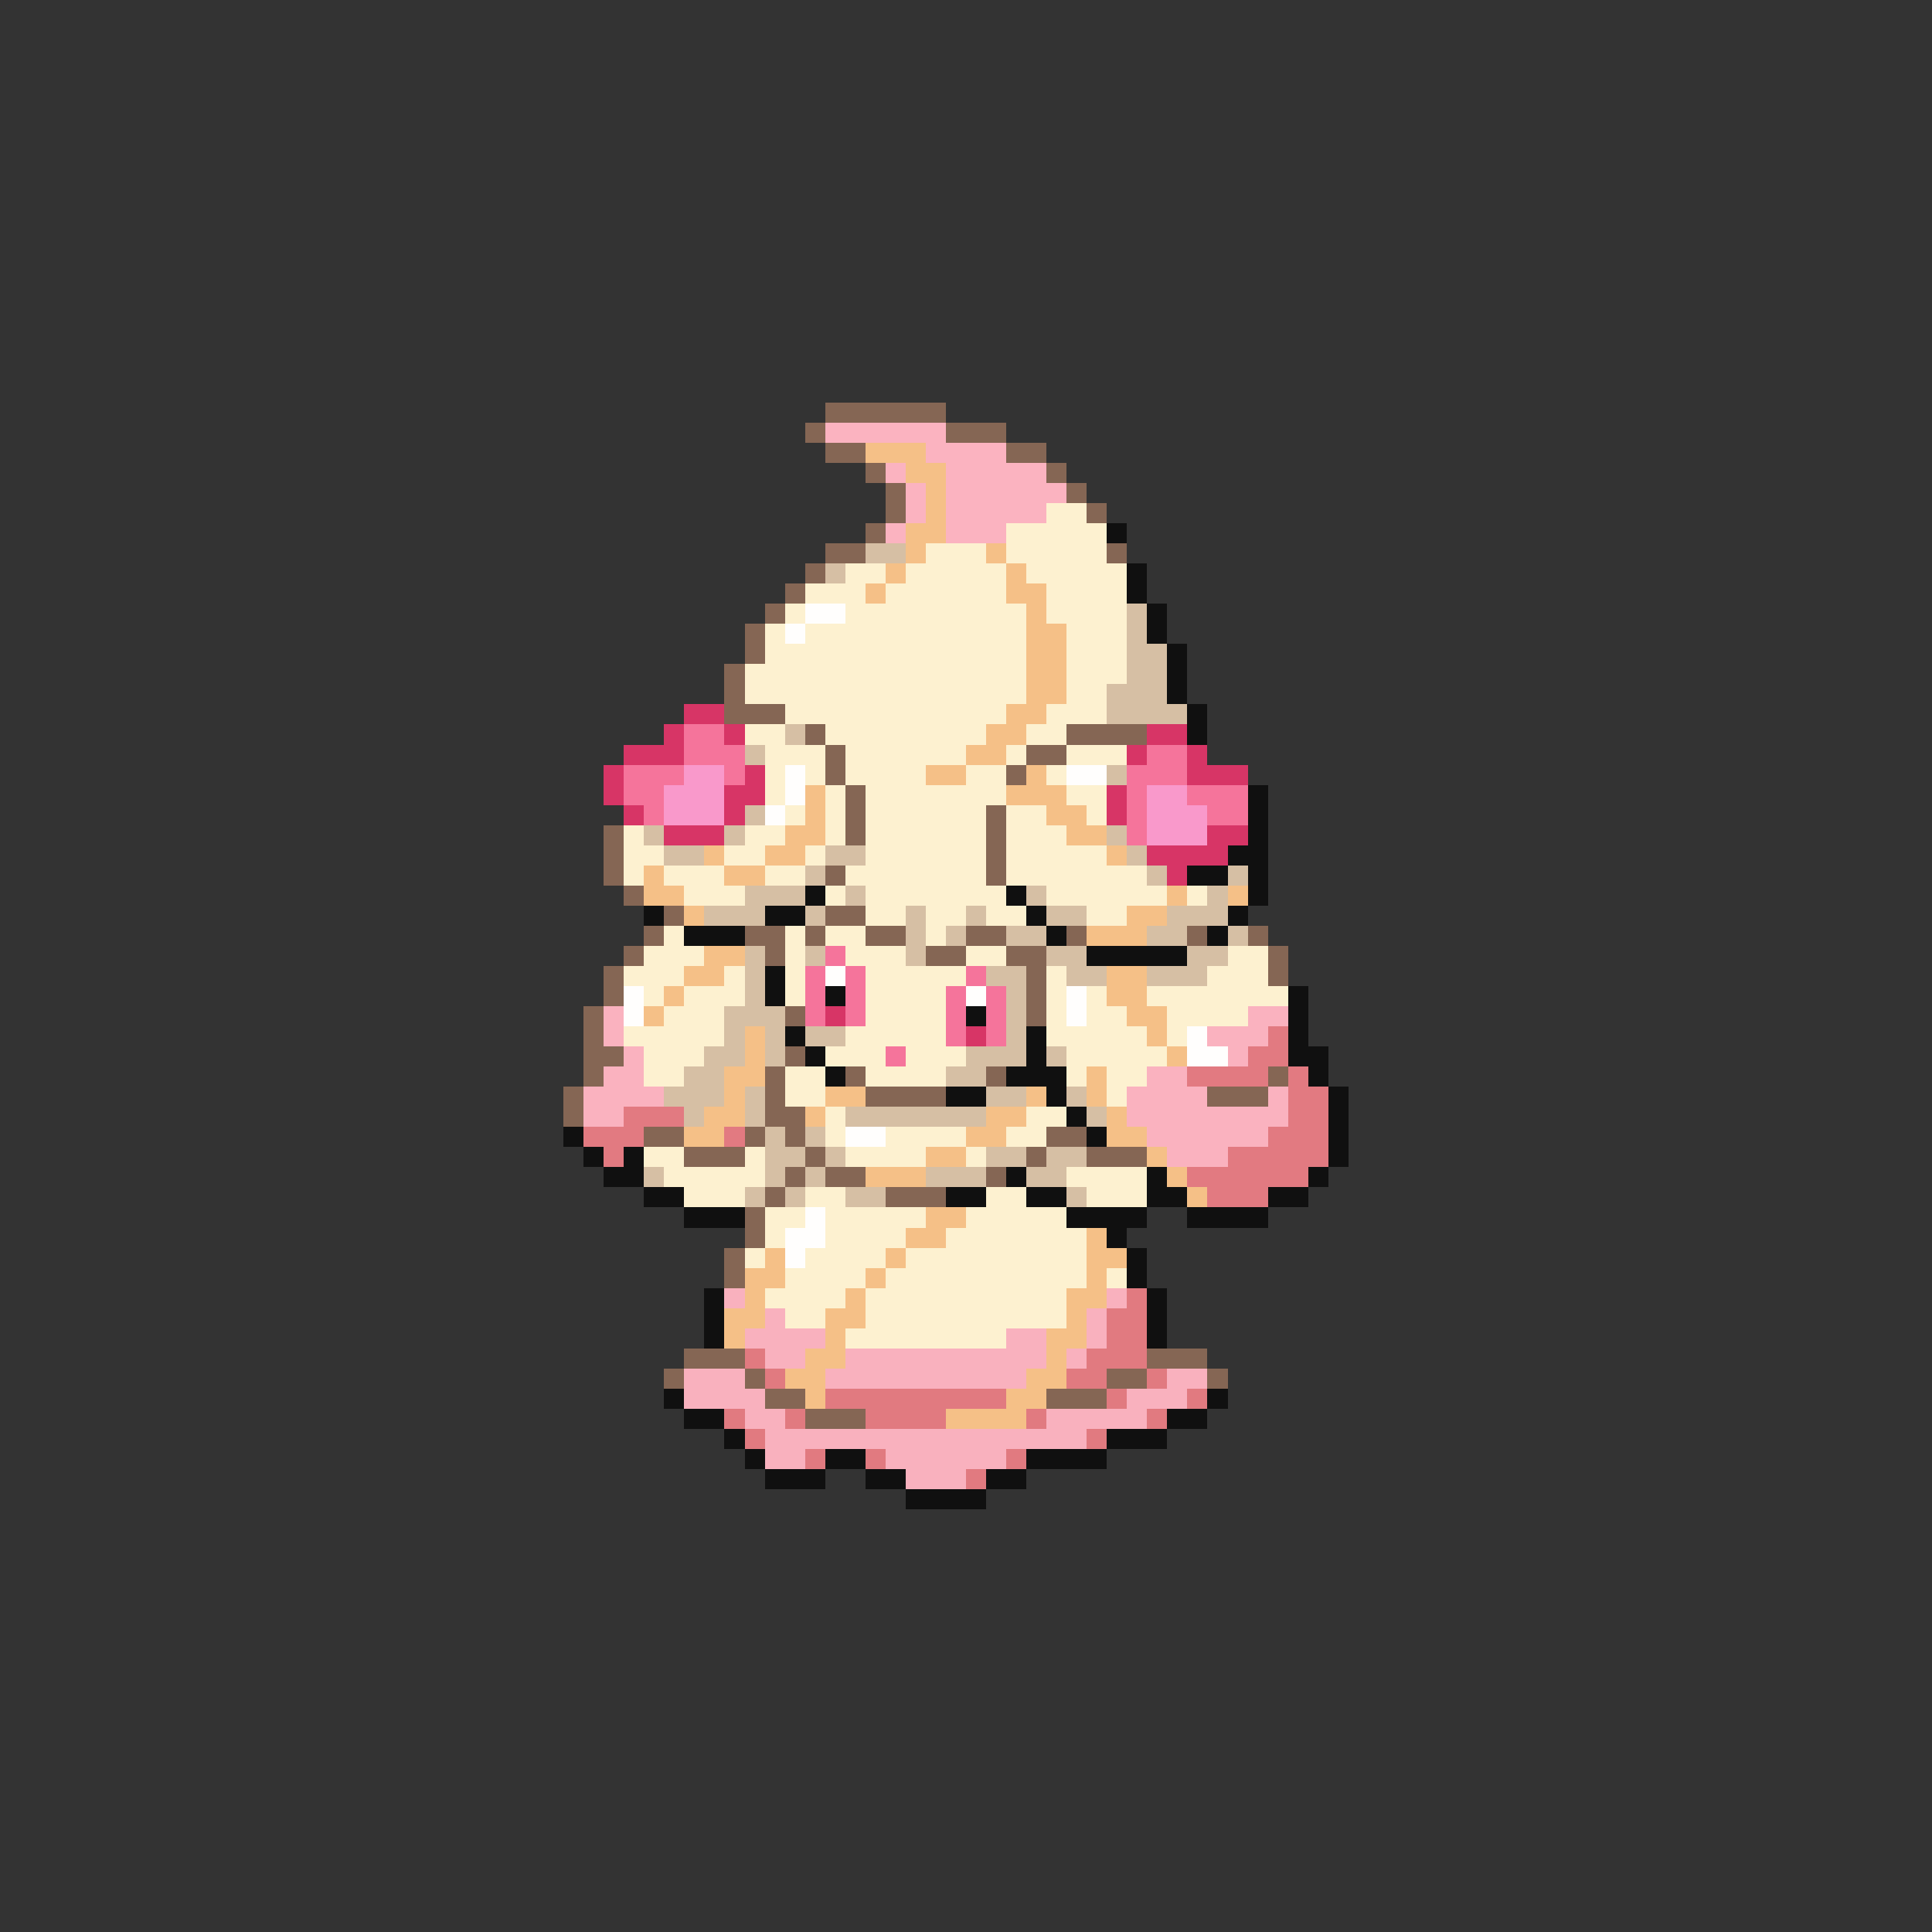 <svg xmlns="http://www.w3.org/2000/svg" viewBox="0 -0.5 96 96" shape-rendering="crispEdges">
<rect x="0" y="-0.5" width="96" height="96" fill="#333333" stroke="none"/>
<path stroke="#856654" d="M41 20h6M40 21h1M47 21h3M41 22h2M50 22h2M43 23h1M52 23h1M44 24h1M53 24h1M44 25h1M54 25h1M43 26h1M41 27h2M55 27h1M40 28h1M39 29h1M38 30h1M37 31h1M37 32h1M36 33h1M36 34h1M36 35h3M40 36h1M53 36h4M41 37h1M51 37h2M41 38h1M50 38h1M42 39h1M42 40h1M49 40h1M30 41h1M42 41h1M49 41h1M30 42h1M49 42h1M30 43h1M41 43h1M49 43h1M31 44h1M33 45h1M41 45h2M32 46h1M37 46h2M40 46h1M43 46h2M48 46h2M53 46h1M59 46h1M62 46h1M31 47h1M38 47h1M46 47h2M50 47h2M63 47h1M30 48h1M51 48h1M63 48h1M30 49h1M51 49h1M29 50h1M39 50h1M51 50h1M29 51h1M29 52h2M39 52h1M29 53h1M38 53h1M42 53h1M49 53h1M63 53h1M28 54h1M38 54h1M43 54h4M60 54h3M28 55h1M38 55h2M32 56h2M37 56h1M39 56h1M52 56h2M34 57h3M40 57h1M51 57h1M54 57h3M39 58h1M41 58h2M49 58h1M38 59h1M44 59h3M37 60h1M37 61h1M36 62h1M36 63h1M34 67h3M57 67h3M33 68h1M37 68h1M55 68h2M60 68h1M38 69h2M52 69h3M40 70h3" />
<path stroke="#fbb3c0" d="M41 21h6M46 22h4M44 23h1M47 23h5M45 24h1M47 24h6M45 25h1M47 25h5M44 26h1M47 26h3" />
<path stroke="#f5c087" d="M43 22h3M45 23h2M46 24h1M46 25h1M45 26h2M45 27h1M49 27h1M44 28h1M50 28h1M43 29h1M50 29h2M51 30h1M51 31h2M51 32h2M51 33h2M51 34h2M50 35h2M49 36h2M48 37h2M46 38h2M51 38h1M40 39h1M50 39h3M40 40h1M52 40h2M39 41h2M53 41h2M35 42h1M38 42h2M55 42h1M32 43h1M36 43h2M32 44h2M58 44h1M61 44h1M34 45h1M56 45h2M54 46h3M35 47h2M34 48h2M55 48h2M33 49h1M55 49h2M32 50h1M56 50h2M37 51h1M57 51h1M37 52h1M58 52h1M36 53h2M54 53h1M36 54h1M41 54h2M51 54h1M54 54h1M35 55h2M40 55h1M49 55h2M55 55h1M34 56h2M48 56h2M55 56h2M46 57h2M57 57h1M43 58h3M58 58h1M59 59h1M46 60h2M45 61h2M54 61h1M38 62h1M44 62h1M54 62h2M37 63h2M43 63h1M54 63h1M37 64h1M42 64h1M53 64h2M36 65h2M41 65h2M53 65h1M36 66h1M41 66h1M52 66h2M40 67h2M52 67h1M39 68h2M51 68h2M40 69h1M50 69h2M47 70h4" />
<path stroke="#fdf1d0" d="M52 25h2M50 26h5M46 27h3M50 27h5M42 28h2M45 28h5M51 28h5M40 29h3M44 29h6M52 29h4M39 30h1M42 30h9M52 30h4M38 31h1M40 31h11M53 31h3M38 32h13M53 32h3M37 33h14M53 33h3M37 34h14M53 34h2M39 35h11M52 35h3M37 36h2M41 36h8M51 36h2M38 37h3M42 37h6M50 37h1M53 37h3M38 38h1M40 38h1M42 38h4M48 38h2M52 38h1M38 39h1M41 39h1M43 39h7M53 39h2M39 40h1M41 40h1M43 40h6M50 40h2M54 40h1M31 41h1M37 41h2M41 41h1M43 41h6M50 41h3M31 42h2M36 42h2M40 42h1M43 42h6M50 42h5M31 43h1M33 43h3M38 43h2M42 43h7M50 43h7M34 44h3M41 44h1M43 44h7M52 44h6M59 44h1M43 45h2M46 45h2M49 45h2M54 45h2M33 46h1M39 46h1M41 46h2M46 46h1M32 47h3M39 47h1M42 47h3M48 47h2M61 47h2M31 48h3M36 48h1M39 48h1M43 48h5M52 48h1M60 48h3M32 49h1M34 49h3M39 49h1M43 49h4M52 49h1M54 49h1M57 49h7M33 50h3M43 50h4M52 50h1M54 50h2M58 50h4M31 51h5M42 51h5M52 51h5M58 51h1M32 52h3M41 52h3M45 52h3M53 52h5M32 53h2M39 53h2M43 53h4M53 53h1M55 53h2M39 54h2M55 54h1M41 55h1M51 55h2M41 56h1M44 56h4M50 56h2M32 57h2M37 57h1M42 57h4M48 57h1M33 58h5M53 58h4M34 59h3M40 59h2M49 59h2M54 59h3M38 60h2M41 60h5M48 60h5M38 61h1M41 61h4M47 61h7M37 62h1M40 62h4M45 62h9M39 63h4M44 63h10M55 63h1M38 64h4M43 64h10M39 65h2M43 65h10M42 66h8" />
<path stroke="#101010" d="M55 26h1M56 28h1M56 29h1M57 30h1M57 31h1M58 32h1M58 33h1M58 34h1M59 35h1M59 36h1M62 39h1M62 40h1M62 41h1M61 42h2M59 43h2M62 43h1M40 44h1M50 44h1M62 44h1M32 45h1M38 45h2M51 45h1M61 45h1M34 46h3M52 46h1M60 46h1M54 47h5M38 48h1M38 49h1M41 49h1M64 49h1M48 50h1M64 50h1M39 51h1M51 51h1M64 51h1M40 52h1M51 52h1M64 52h2M41 53h1M50 53h3M65 53h1M47 54h2M52 54h1M66 54h1M53 55h1M66 55h1M28 56h1M54 56h1M66 56h1M29 57h1M31 57h1M66 57h1M30 58h2M50 58h1M57 58h1M65 58h1M32 59h2M47 59h2M51 59h2M57 59h2M63 59h2M34 60h3M53 60h4M59 60h4M55 61h1M56 62h1M56 63h1M35 64h1M57 64h1M35 65h1M57 65h1M35 66h1M57 66h1M33 69h1M60 69h1M34 70h2M58 70h2M36 71h1M55 71h3M37 72h1M41 72h2M51 72h4M38 73h3M43 73h2M49 73h2M45 74h4" />
<path stroke="#d6bfa4" d="M43 27h2M41 28h1M56 30h1M56 31h1M56 32h2M56 33h2M55 34h3M55 35h4M39 36h1M37 37h1M55 38h1M37 40h1M32 41h1M36 41h1M55 41h1M33 42h2M41 42h2M56 42h1M40 43h1M57 43h1M61 43h1M37 44h3M42 44h1M51 44h1M60 44h1M35 45h3M40 45h1M45 45h1M48 45h1M52 45h2M58 45h3M45 46h1M47 46h1M50 46h2M57 46h2M61 46h1M37 47h1M40 47h1M45 47h1M52 47h2M59 47h2M37 48h1M49 48h2M53 48h2M57 48h3M37 49h1M50 49h1M36 50h3M50 50h1M36 51h1M38 51h1M40 51h2M50 51h1M35 52h2M38 52h1M48 52h3M52 52h1M34 53h2M47 53h2M33 54h3M37 54h1M49 54h2M53 54h1M34 55h1M37 55h1M42 55h7M54 55h1M38 56h1M40 56h1M38 57h2M41 57h1M49 57h2M52 57h2M32 58h1M38 58h1M40 58h1M46 58h3M51 58h2M37 59h1M39 59h1M42 59h2M53 59h1" />
<path stroke="#fffefd" d="M40 30h2M39 31h1M39 38h1M53 38h2M39 39h1M38 40h1M41 48h1M31 49h1M48 49h1M53 49h1M31 50h1M53 50h1M59 51h1M59 52h2M42 56h2M40 60h1M39 61h2M39 62h1" />
<path stroke="#d73566" d="M34 35h2M33 36h1M36 36h1M57 36h2M31 37h3M56 37h1M59 37h1M30 38h1M37 38h1M59 38h3M30 39h1M36 39h2M55 39h1M31 40h1M36 40h1M55 40h1M33 41h3M60 41h2M57 42h4M58 43h1M41 50h1M48 51h1" />
<path stroke="#f5749b" d="M34 36h2M34 37h3M57 37h2M31 38h3M36 38h1M56 38h3M31 39h2M56 39h1M59 39h3M32 40h1M56 40h1M60 40h2M56 41h1M41 47h1M40 48h1M42 48h1M48 48h1M40 49h1M42 49h1M47 49h1M49 49h1M40 50h1M42 50h1M47 50h1M49 50h1M47 51h1M49 51h1M44 52h1" />
<path stroke="#f999cb" d="M34 38h2M33 39h3M57 39h2M33 40h3M57 40h3M57 41h3" />
<path stroke="#fab2bf" d="M30 50h1M62 50h2M30 51h1M60 51h3M31 52h1M61 52h1M30 53h2M57 53h2M29 54h4M56 54h4M63 54h1M29 55h2M56 55h8M57 56h6M58 57h3" />
<path stroke="#e27a81" d="M63 51h1M62 52h2M59 53h4M64 53h1M64 54h2M31 55h3M64 55h2M29 56h3M36 56h1M63 56h3M30 57h1M61 57h5M59 58h6M60 59h3" />
<path stroke="#f9b1be" d="M36 64h1M55 64h1M38 65h1M54 65h1M37 66h4M50 66h2M54 66h1M38 67h2M42 67h10M53 67h1M34 68h3M41 68h10M58 68h2M34 69h4M56 69h3M37 70h2M52 70h5M38 71h16M38 72h2M44 72h6M45 73h3" />
<path stroke="#e17a80" d="M56 64h1M55 65h2M55 66h2M37 67h1M54 67h3M38 68h1M53 68h2M57 68h1M41 69h9M55 69h1M59 69h1M36 70h1M39 70h1M43 70h4M51 70h1M57 70h1M37 71h1M54 71h1M40 72h1M43 72h1M50 72h1M48 73h1" />
</svg>